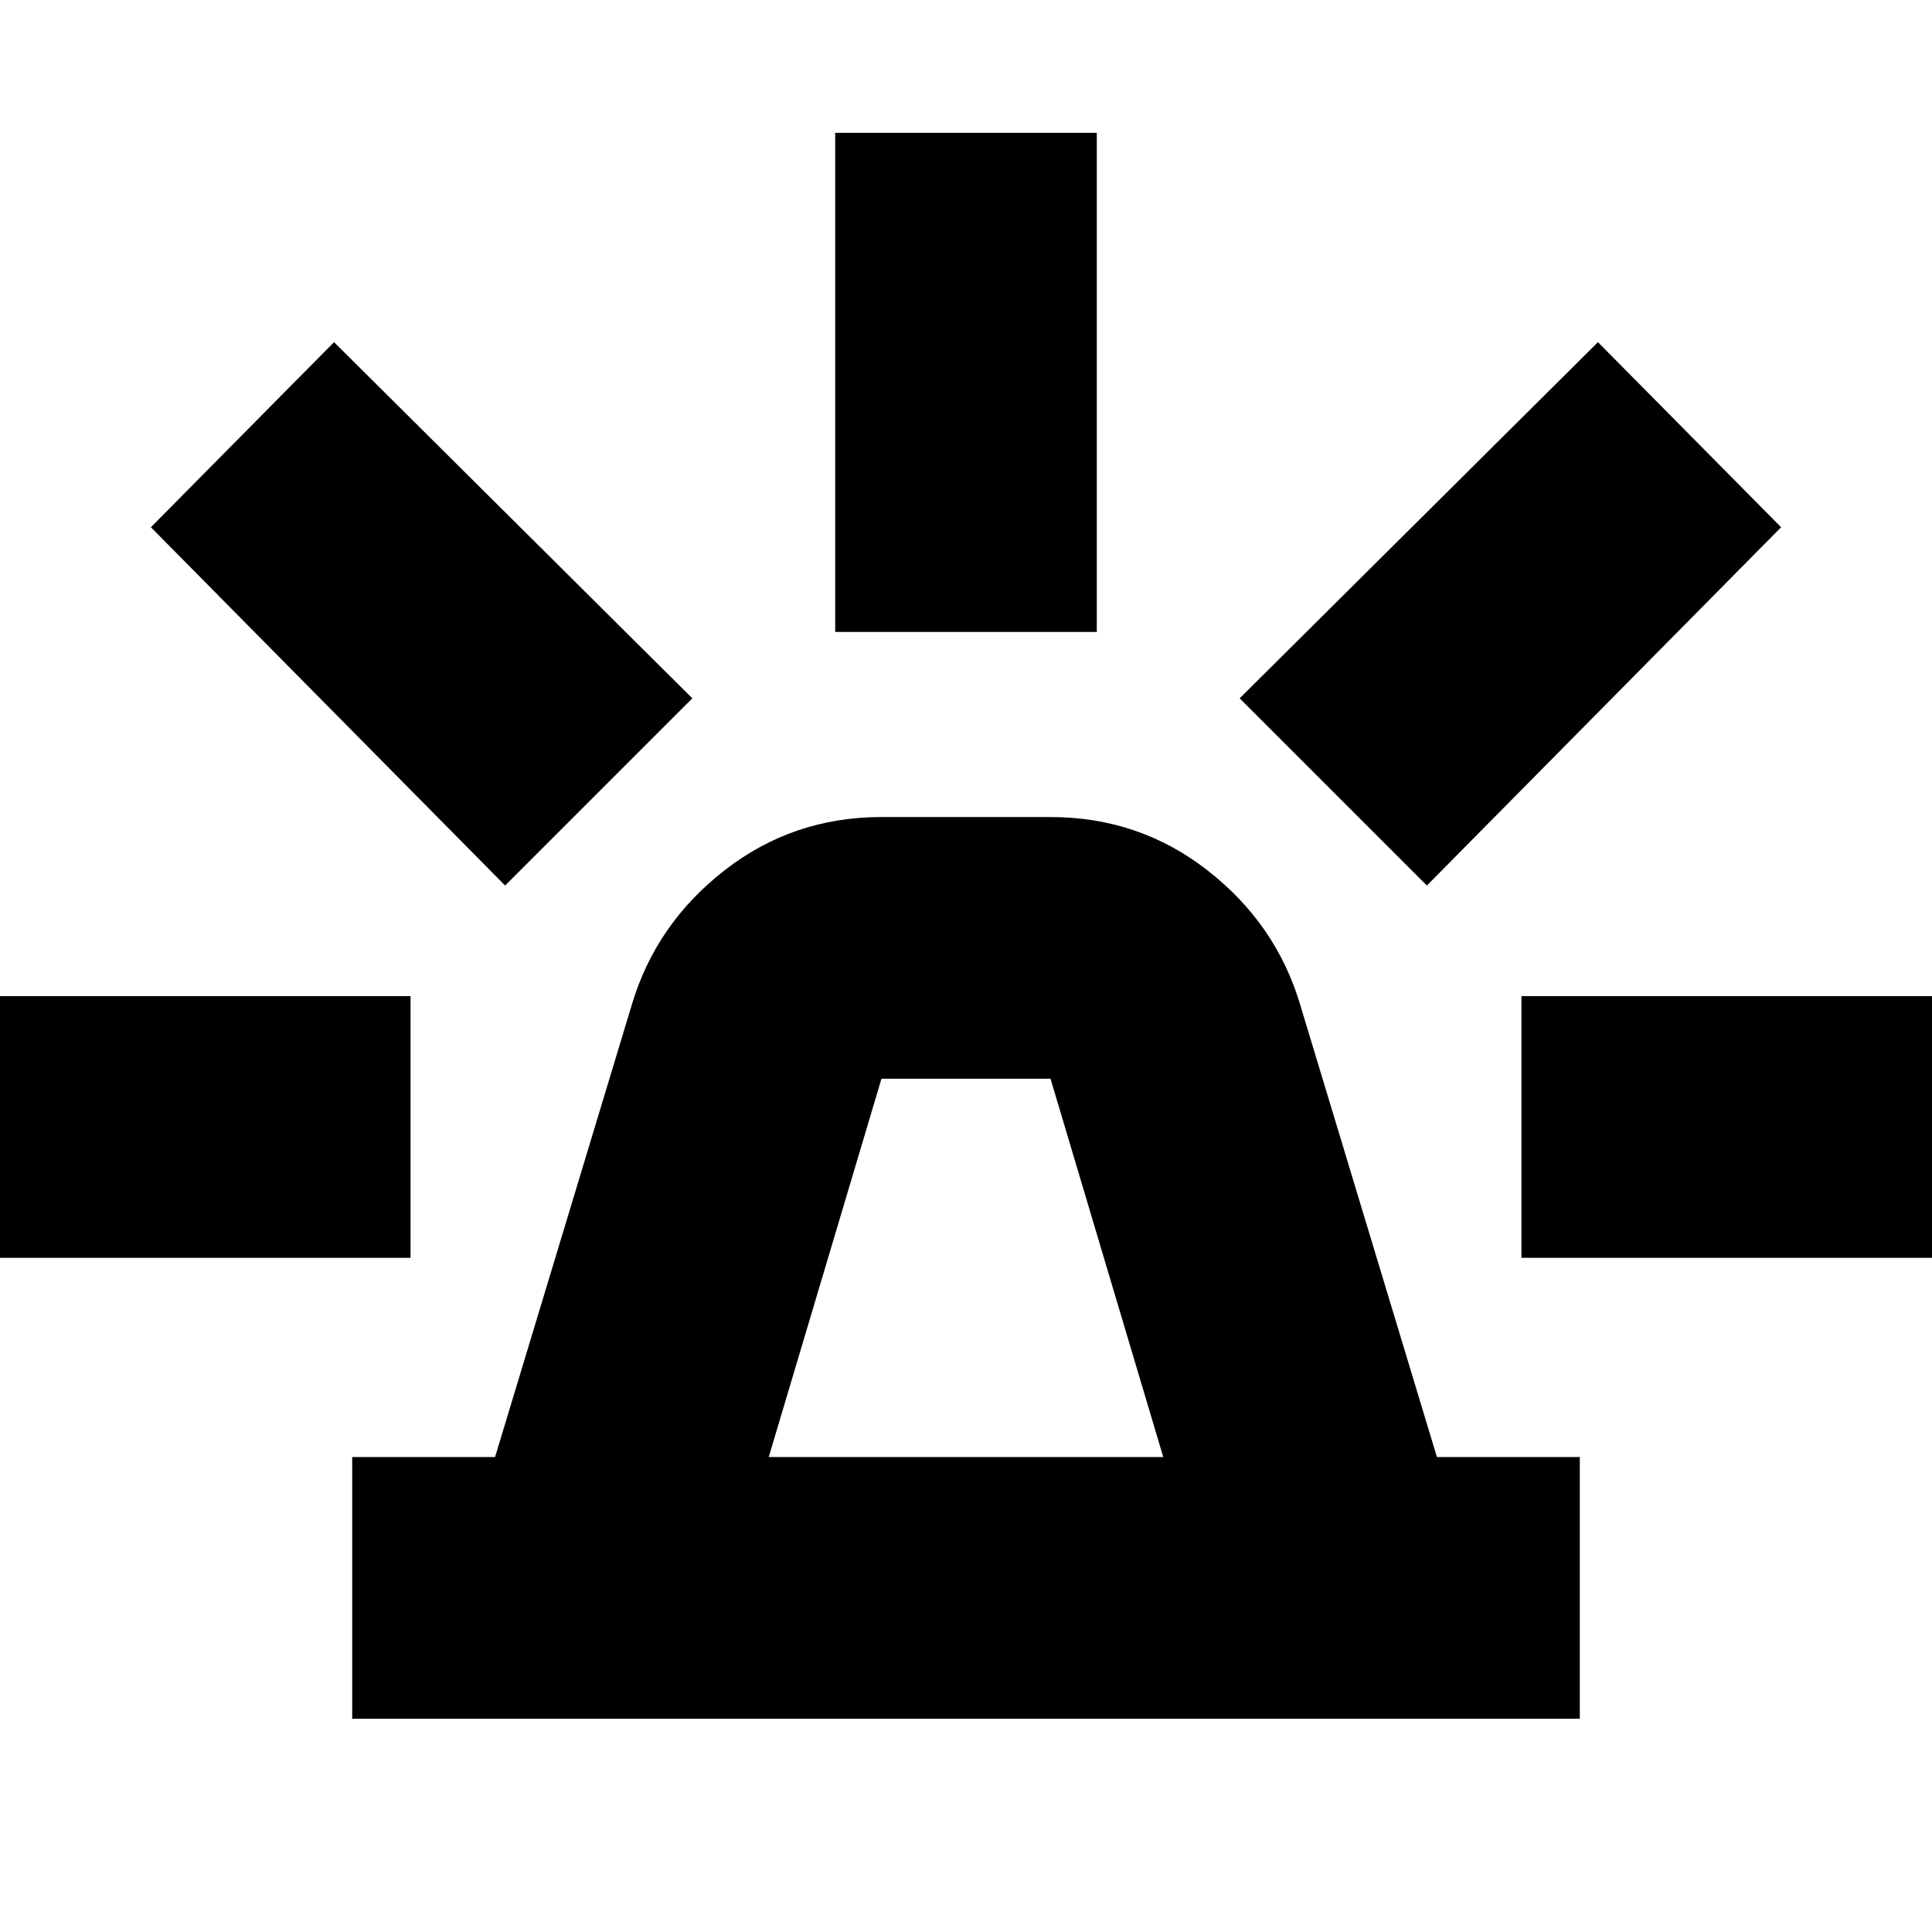 <svg xmlns="http://www.w3.org/2000/svg" height="20" width="20"><path d="M3.646 17.792V15.083H5.125L6.542 10.396Q6.792 9.562 7.5 9.01Q8.208 8.458 9.125 8.458H10.875Q11.792 8.458 12.5 9.01Q13.208 9.562 13.458 10.396L14.875 15.083H16.354V17.792ZM7.958 15.083H12.042L10.875 11.167Q10.875 11.167 10.875 11.167Q10.875 11.167 10.875 11.167H9.125Q9.125 11.167 9.125 11.167Q9.125 11.167 9.125 11.167ZM8.646 6.542V1.375H11.354V6.542ZM14.771 9.167 12.833 7.229 16.542 3.542 18.438 5.458ZM15.75 13.021V10.312H20.917V13.021ZM5.229 9.167 1.562 5.458 3.458 3.542 7.167 7.229ZM-0.917 13.021V10.312H4.25V13.021Z"/></svg>